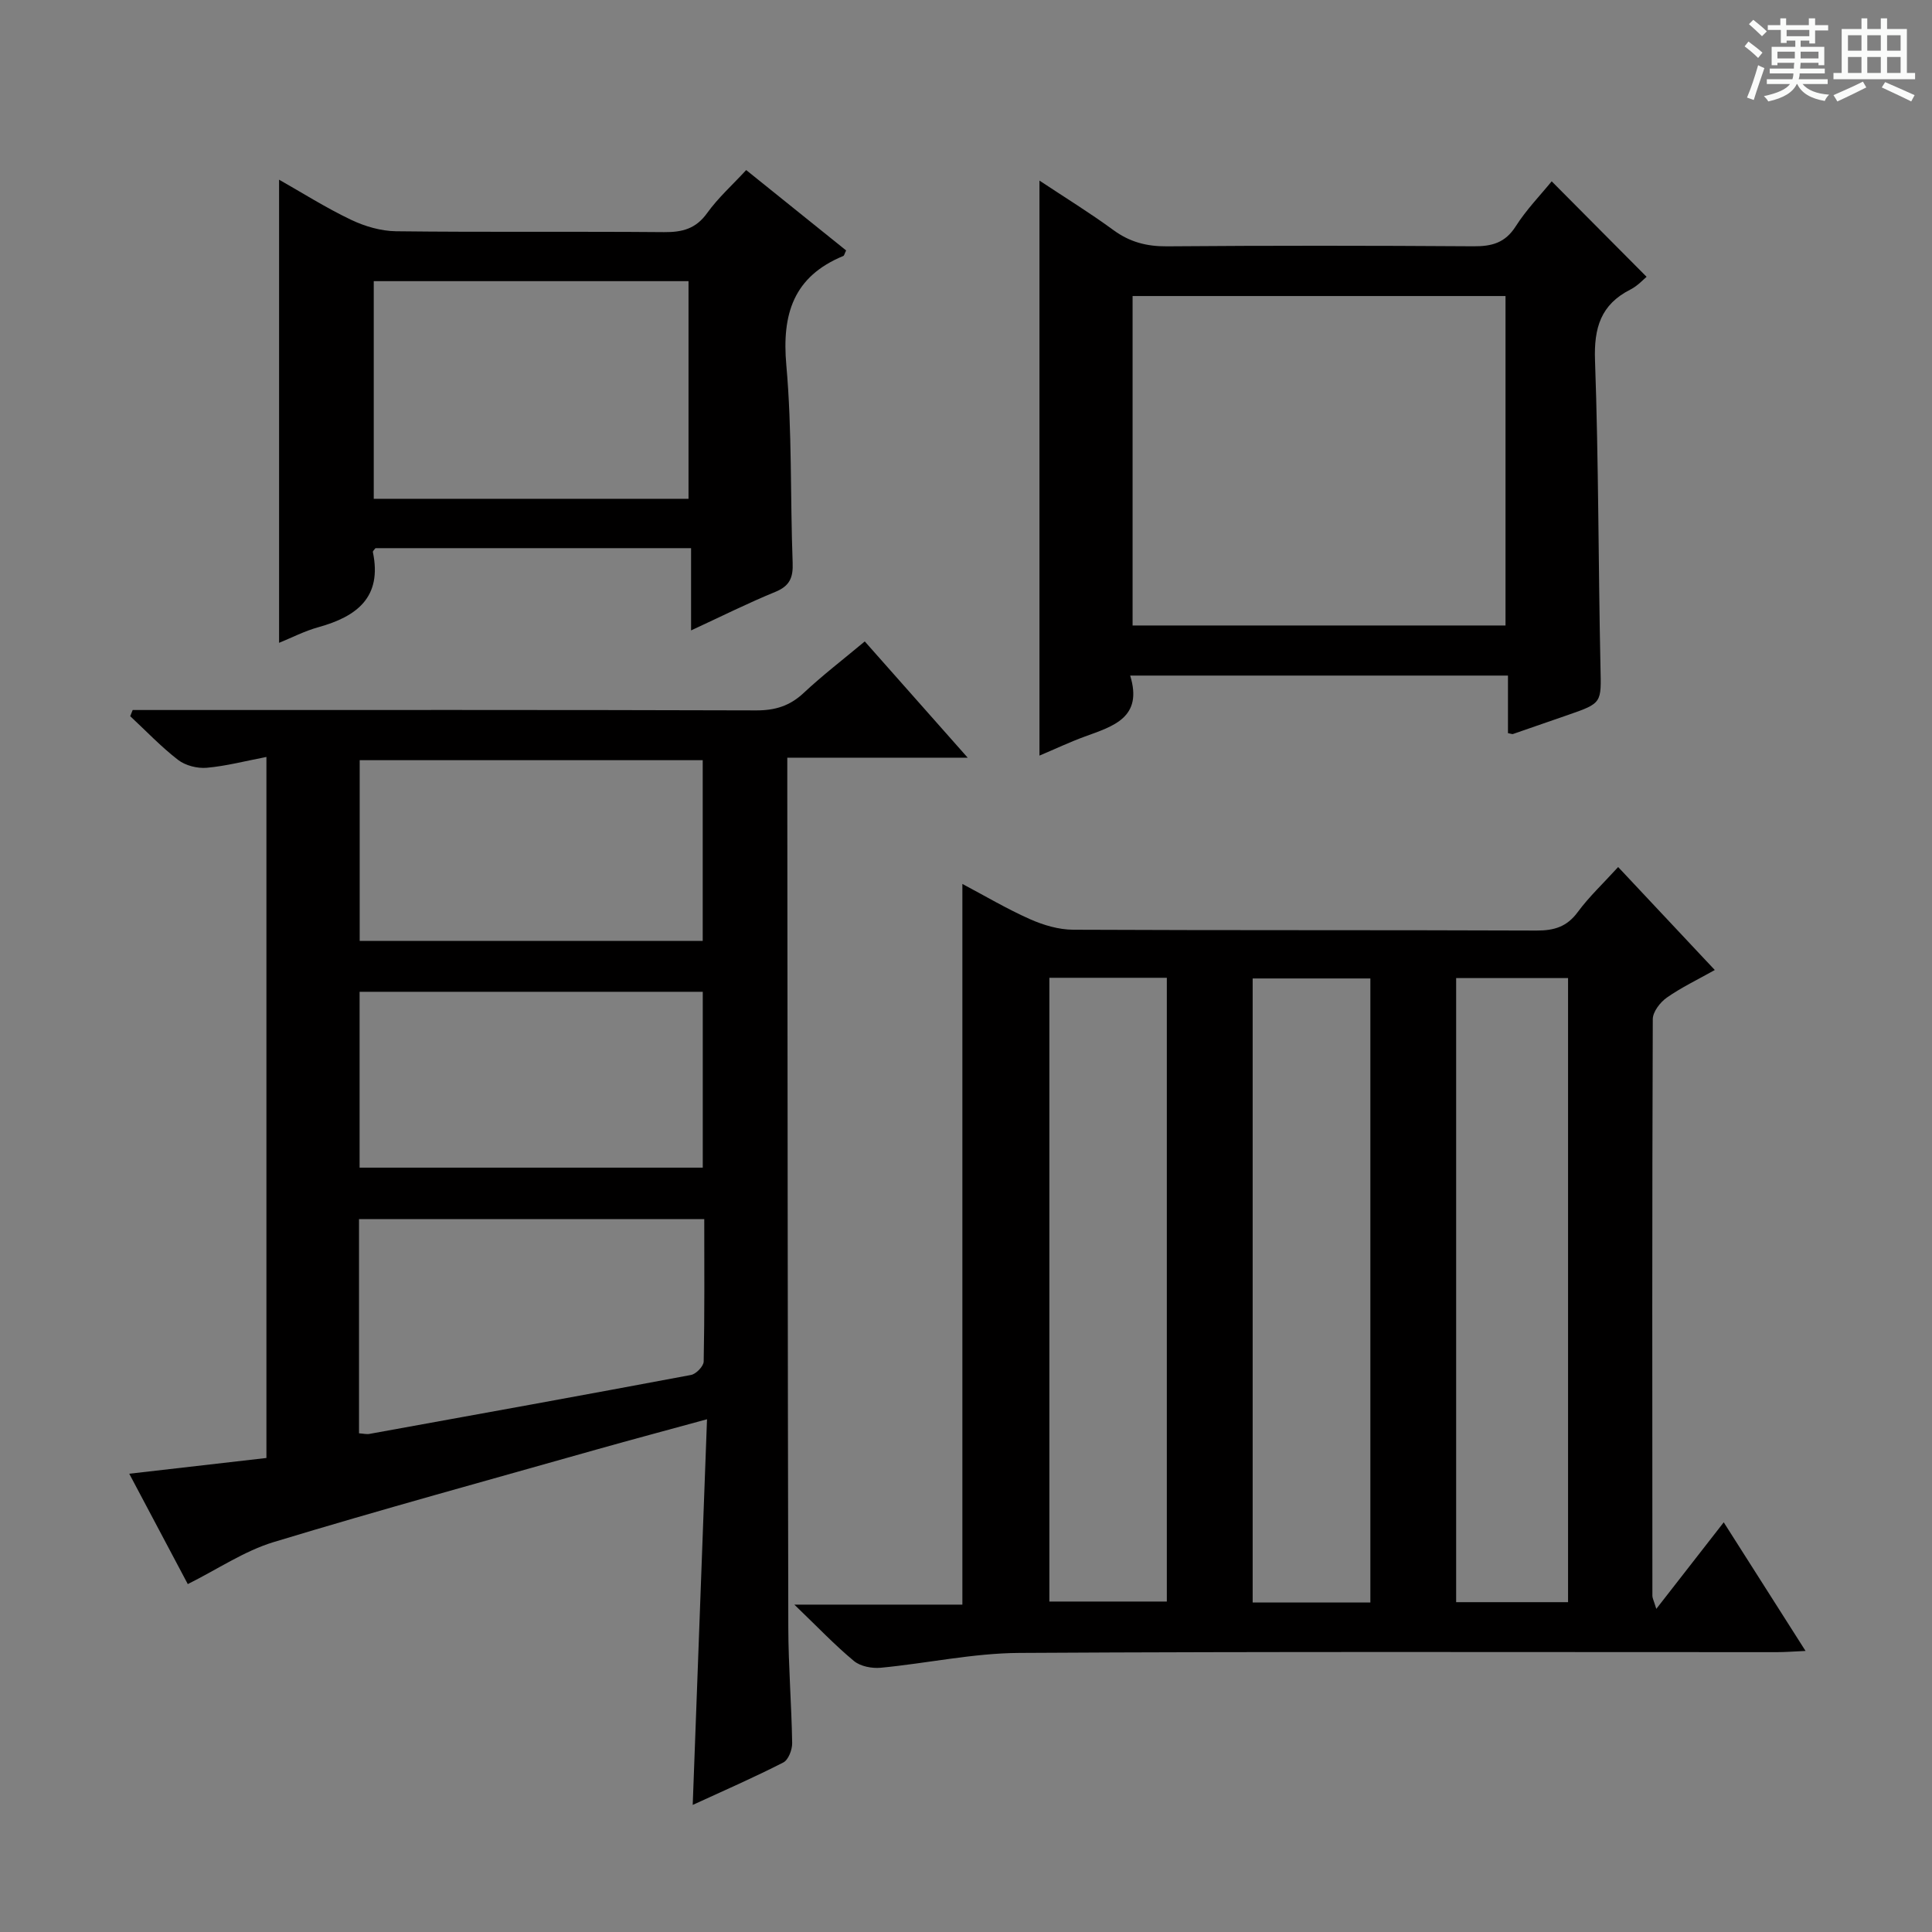 <svg enable-background="new 0 0 400 400" viewBox="0 0 400 400" xmlns="http://www.w3.org/2000/svg"><rect x="0" y="0" width="400" height="400" fill="#808080" stroke="none"/><path d="m361.2 9.6.8-1c.9.7 1.9 1.4 2.9 2.3l-.9 1.1c-1-1-2-1.8-2.8-2.4zm.5 10.6c.9-2.1 1.6-4.3 2.3-6.7.4.2.8.4 1.3.6-.7 2.1-1.5 4.3-2.2 6.6zm.4-15.2.9-.9c1 .8 2 1.6 2.8 2.4l-1 1c-.9-.9-1.8-1.7-2.7-2.5zm12.5-1.2h1.2v1.4h2.7v1.1h-2.7v2.7h-1.2v-.6h-1.8v1.3h4.9v3.8h-1.2v-.5h-3.7c0 .4-.1.9-.1 1.2h5.1v1h-5.2c0 .5-.1.9-.2 1.2h6v1h-5.2c1.1 1.3 2.9 2 5.5 2.2-.4.4-.7.8-.9 1.3-2.9-.5-4.8-1.6-5.7-3.5h-.1c-.8 1.7-2.7 2.9-5.9 3.6-.2-.4-.6-.8-.9-1.1 2.8-.6 4.6-1.4 5.4-2.5h-4.8v-1h5.3c.1-.3.2-.7.2-1.2h-4.9v-1h5c0-.4 0-.8.1-1.2h-3.5v.5h-1.2v-3.8h4.9v-1.3h-1.8v.5h-1.2v-2.7h-2.7v-1h2.6v-1.4h1.2v1.4h4.7v-1.4zm-6.6 8.3h3.6c0-.4 0-.9 0-1.4h-3.6zm1.9-4.6h4.7v-1.3h-4.7zm6.6 3.2h-3.7v1.4h3.7z" fill="#fafbfa"/><path d="m385.3 3.8h1.3v2.2h2.8v-2.2h1.3v2.2h4.1v9.1h1.7v1.3h-16.9v-1.3h1.7v-9.1h4.1v-2.2zm.4 13.1.7 1.2c-1.8.9-3.8 1.9-6 2.9-.2-.4-.5-.8-.8-1.3 2.3-1 4.3-1.9 6.1-2.8zm-3.1-6.4h2.8v-3.2h-2.8zm0 4.6h2.8v-3.3h-2.8zm4-4.6h2.8v-3.2h-2.8zm0 4.6h2.8v-3.3h-2.8zm3.7 1.9c2.1.9 4.1 1.8 6.1 2.7l-.7 1.3c-2.2-1.1-4.2-2-6.1-2.9zm3.2-9.7h-2.8v3.2h2.8zm-2.8 7.8h2.8v-3.3h-2.8z" fill="#fafbfa"/><g fill="#010000"><path d="m342.92 333.1c4.83-6.2 9.11-11.69 13.96-17.92 5.62 8.83 11.05 17.37 16.94 26.63-2.47.11-4.2.25-5.93.25-52.3.01-104.6-.15-156.9.16-9.55.06-19.08 2.16-28.64 3.07-1.82.17-4.2-.28-5.54-1.39-3.96-3.28-7.52-7.04-12.35-11.68h34.79c0-50.05 0-99.41 0-149.21 4.67 2.47 9.21 5.17 14.01 7.3 2.77 1.23 5.95 2.17 8.94 2.18 31.98.15 63.96.04 95.94.17 3.64.01 6.27-.78 8.51-3.82 2.35-3.19 5.29-5.94 8.37-9.33 6.52 6.95 12.95 13.8 20.01 21.32-3.57 2.01-6.94 3.61-9.94 5.72-1.37.96-2.89 2.93-2.9 4.45-.15 39.81-.1 79.62-.08 119.42.01.45.25.88.81 2.68zm-125.66-1.52h24.32c0-43.27 0-86.12 0-129.14-8.26 0-16.16 0-24.32 0zm66.46.2c0-43.36 0-86.22 0-129.2-8.31 0-16.34 0-24.37 0v129.2zm40.93-129.28c-7.85 0-15.4 0-23.17 0v129.21h23.17c0-43.18 0-86.08 0-129.21z"/><path d="m143.42 373.69c.99-26.74 1.95-52.79 2.96-79.85-8.28 2.27-15.54 4.2-22.77 6.24-22.35 6.33-44.76 12.46-66.98 19.2-6.05 1.84-11.52 5.58-17.75 8.69-3.72-7.01-7.79-14.69-12.12-22.85 9.71-1.12 18.86-2.17 28.4-3.26 0-48.35 0-96.37 0-145.14-4.3.82-8.3 1.88-12.36 2.24-1.94.17-4.4-.45-5.93-1.63-3.53-2.72-6.63-6-9.91-9.05.17-.43.34-.86.51-1.28h5.14c41.32 0 82.64-.05 123.96.08 3.93.01 6.96-.93 9.83-3.62 3.87-3.63 8.11-6.87 12.64-10.66 6.97 7.88 13.84 15.63 21.31 24.07-12.78 0-24.66 0-37.35 0v5.66c.06 58.15.08 116.29.21 174.44.02 7.97.67 15.95.8 23.92.02 1.37-.78 3.47-1.83 4.01-6.04 3.09-12.27 5.81-18.76 8.79zm2.39-121.28c-24.18 0-47.85 0-71.48 0v44.34c.9.06 1.57.24 2.18.12 22.2-4.02 44.39-8.03 66.56-12.2 1.05-.2 2.6-1.8 2.62-2.78.2-9.78.12-19.56.12-29.48zm-.32-57.61c0-12.82 0-25.06 0-37.41-23.89 0-47.43 0-71.02 0v37.41zm.01 46.95c0-12.44 0-24.33 0-36.41-23.85 0-47.38 0-71.05 0v36.41z"/><path d="m233.99 139.87c2.69 8.71-3.51 10.48-9.4 12.63-3.07 1.12-6.04 2.53-9.38 3.94 0-39.76 0-78.92 0-119.05 5.29 3.51 10.44 6.68 15.3 10.24 3.4 2.49 6.89 3.4 11.09 3.37 21.16-.17 42.32-.15 63.48-.01 3.8.03 6.56-.71 8.74-4.14 2.21-3.47 5.14-6.48 7.44-9.31 6.56 6.6 12.98 13.06 19.65 19.77-.59.47-1.81 1.85-3.34 2.63-6.15 3.11-7.58 7.94-7.34 14.67.75 21.13.68 42.28 1.13 63.42.16 7.53.43 7.52-6.83 10.03-3.77 1.3-7.53 2.61-11.29 3.91-.14.05-.32-.05-1.03-.18 0-3.73 0-7.59 0-11.92-26.2 0-51.88 0-78.22 0zm77.71-78.58c-25.9 0-51.46 0-77.21 0v68.21h77.21c0-22.77 0-45.23 0-68.21z"/><path d="m154.49 35.21c7.05 5.67 13.9 11.18 20.69 16.64-.32.64-.38 1.06-.59 1.15-10.28 4.24-12.74 11.98-11.79 22.6 1.21 13.57.8 27.27 1.31 40.91.12 3.08-.6 4.81-3.6 6.04-5.65 2.31-11.12 5.05-17.43 7.97 0-6 0-11.36 0-17.03-22.19 0-43.77 0-65.34 0-.21.3-.59.6-.54.81 1.96 9.36-3.32 13.35-11.3 15.56-2.83.78-5.5 2.17-8.12 3.23 0-32.04 0-63.82 0-95.89 4.78 2.71 9.68 5.81 14.87 8.29 2.86 1.37 6.21 2.35 9.35 2.39 18.5.22 37 .02 55.49.18 3.77.03 6.57-.68 8.91-3.94 2.29-3.19 5.3-5.88 8.09-8.91zm-77.11 23v45.06h65.17c0-15.19 0-30.05 0-45.06-21.85 0-43.3 0-65.17 0z"/></g></svg>